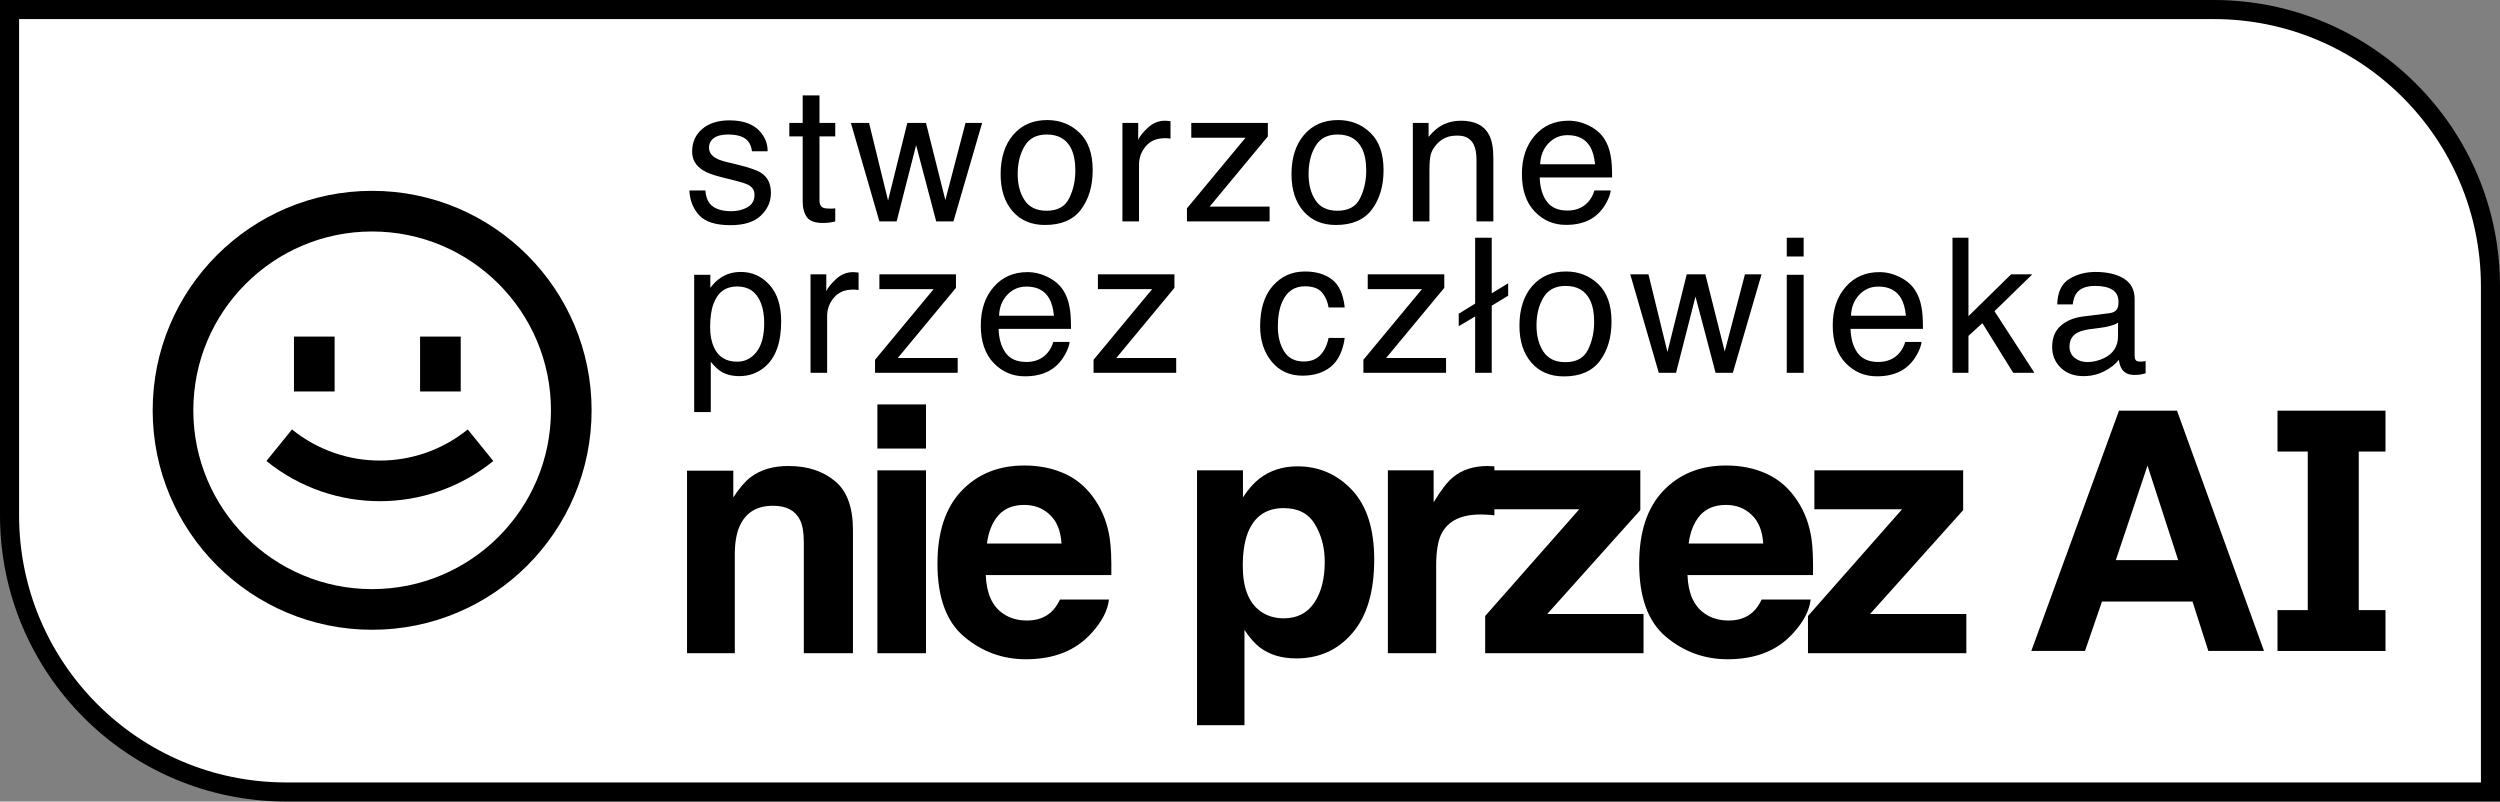 <svg width="131" height="42" viewBox="0 0 131 42" fill="none" xmlns="http://www.w3.org/2000/svg">
<rect x="0" y="0" width="131" height="42" fill="#808080" stroke="none"/>
<path d="M0.5 0.5H116C124.008 0.5 130.5 6.992 130.5 15V41.5H15C6.992 41.5 0.5 35.008 0.5 27V0.5Z" fill="white" stroke="black"/>
<path d="M13.96 24.157C17.427 26.964 22.384 26.964 25.85 24.157L24.509 22.503C21.825 24.677 17.985 24.677 15.301 22.503L13.96 24.157Z" fill="black"/>
<path d="M15.404 20.513V17.637H17.534V20.513H15.404Z" fill="black"/>
<path d="M22.012 17.637V20.513H24.142V17.637H22.012Z" fill="black"/>
<path fill-rule="evenodd" clip-rule="evenodd" d="M31 21.5C31 27.851 25.851 33 19.5 33C13.149 33 8 27.851 8 21.5C8 15.149 13.149 10 19.5 10C25.851 10 31 15.149 31 21.5ZM28.87 21.5C28.87 26.675 24.675 30.87 19.5 30.87C14.325 30.87 10.13 26.675 10.13 21.5C10.13 16.325 14.325 12.13 19.5 12.13C24.675 12.13 28.87 16.325 28.87 21.5Z" fill="black"/>
<path d="M42.061 10.565C42.061 10.896 42.133 11.166 42.279 11.375C42.423 11.581 42.699 11.683 43.105 11.683C43.231 11.683 43.347 11.677 43.453 11.664C43.563 11.651 43.667 11.63 43.767 11.601V10.917C43.703 10.924 43.646 10.928 43.598 10.932H43.463C43.305 10.932 43.192 10.914 43.124 10.879C43.002 10.818 42.941 10.697 42.941 10.517V7.149H43.767V6.441H42.941V5H42.061V6.441H41.36V7.149H42.061V10.565Z" fill="black"/>
<path fill-rule="evenodd" clip-rule="evenodd" d="M70.115 6.291C70.782 6.291 71.346 6.513 71.807 6.956C72.268 7.4 72.498 8.052 72.498 8.913C72.498 9.745 72.295 10.432 71.889 10.975C71.483 11.518 70.853 11.789 69.999 11.789C69.287 11.789 68.722 11.55 68.303 11.071C67.884 10.589 67.674 9.944 67.674 9.134C67.674 8.267 67.895 7.576 68.337 7.062C68.778 6.548 69.371 6.291 70.115 6.291ZM70.082 11.043C70.658 11.043 71.053 10.826 71.266 10.392C71.482 9.955 71.59 9.47 71.59 8.937C71.59 8.455 71.512 8.063 71.358 7.761C71.113 7.286 70.691 7.048 70.091 7.048C69.559 7.048 69.173 7.25 68.931 7.655C68.689 8.06 68.569 8.548 68.569 9.12C68.569 9.669 68.689 10.127 68.931 10.493C69.173 10.859 69.556 11.043 70.082 11.043Z" fill="black"/>
<path fill-rule="evenodd" clip-rule="evenodd" d="M82.194 6.325C82.561 6.325 82.917 6.412 83.262 6.585C83.607 6.756 83.869 6.977 84.05 7.25C84.224 7.51 84.34 7.814 84.398 8.161C84.449 8.399 84.475 8.778 84.475 9.298H80.681C80.697 9.822 80.821 10.243 81.053 10.561C81.285 10.875 81.644 11.033 82.131 11.033C82.585 11.033 82.948 10.883 83.218 10.585C83.373 10.411 83.483 10.21 83.547 9.982H84.403C84.38 10.172 84.304 10.384 84.175 10.618C84.05 10.85 83.908 11.039 83.75 11.187C83.486 11.444 83.159 11.617 82.769 11.707C82.559 11.759 82.323 11.784 82.058 11.784C81.414 11.784 80.868 11.552 80.42 11.086C79.972 10.617 79.748 9.961 79.748 9.12C79.748 8.291 79.973 7.618 80.425 7.101C80.876 6.584 81.465 6.325 82.194 6.325ZM83.581 8.609C83.546 8.233 83.463 7.933 83.334 7.708C83.096 7.29 82.698 7.082 82.141 7.082C81.741 7.082 81.406 7.226 81.135 7.515C80.864 7.801 80.721 8.166 80.705 8.609H83.581Z" fill="black"/>
<path d="M77.297 16.582L76.437 17.093V16.442L77.297 15.907V12.457H78.167V15.368L79.028 14.842V15.493L78.167 16.018V19.536H77.297V16.582Z" fill="black"/>
<path d="M105.381 14.375L103.147 16.567V12.457H102.311V19.536H103.147V17.599L103.877 16.934L105.492 19.536H106.603L104.511 16.307L106.492 14.375H105.381Z" fill="black"/>
<path fill-rule="evenodd" clip-rule="evenodd" d="M110.951 16.158C110.883 16.299 110.749 16.383 110.55 16.409L109.162 16.582C108.676 16.643 108.283 16.805 107.983 17.069C107.683 17.332 107.533 17.703 107.533 18.182C107.533 18.619 107.685 18.983 107.988 19.276C108.294 19.565 108.687 19.709 109.167 19.709C109.567 19.709 109.933 19.624 110.264 19.454C110.596 19.284 110.851 19.083 111.028 18.852C111.057 19.057 111.107 19.216 111.178 19.328C111.313 19.541 111.531 19.646 111.831 19.646C111.953 19.646 112.05 19.642 112.121 19.632C112.191 19.622 112.295 19.598 112.43 19.56V18.919C112.375 18.929 112.324 18.937 112.275 18.943C112.227 18.946 112.183 18.948 112.145 18.948C112.026 18.948 111.947 18.921 111.908 18.866C111.872 18.811 111.855 18.739 111.855 18.649V15.676C111.855 15.188 111.666 14.828 111.289 14.597C110.909 14.365 110.414 14.25 109.805 14.25C109.28 14.25 108.818 14.375 108.418 14.626C108.022 14.873 107.815 15.315 107.799 15.951H108.611C108.644 15.684 108.713 15.483 108.819 15.348C109.009 15.104 109.332 14.982 109.786 14.982C110.179 14.982 110.48 15.05 110.69 15.185C110.903 15.316 111.009 15.53 111.009 15.825C111.009 15.97 110.99 16.081 110.951 16.158ZM108.718 18.755C108.534 18.611 108.442 18.413 108.442 18.162C108.442 17.832 108.576 17.591 108.843 17.44C109.001 17.35 109.238 17.284 109.554 17.242L110.081 17.175C110.242 17.155 110.406 17.123 110.574 17.078C110.741 17.033 110.878 16.977 110.985 16.91V17.608C110.985 18.142 110.743 18.525 110.26 18.76C109.973 18.901 109.676 18.972 109.37 18.972C109.119 18.972 108.901 18.9 108.718 18.755Z" fill="black"/>
<path fill-rule="evenodd" clip-rule="evenodd" d="M98.481 14.259C98.848 14.259 99.204 14.346 99.549 14.52C99.894 14.69 100.157 14.912 100.337 15.185C100.511 15.445 100.627 15.748 100.685 16.095C100.737 16.333 100.763 16.712 100.763 17.233H96.968C96.984 17.756 97.108 18.177 97.34 18.495C97.572 18.81 97.932 18.967 98.418 18.967C98.873 18.967 99.235 18.818 99.506 18.519C99.66 18.346 99.77 18.145 99.835 17.917H100.69C100.667 18.106 100.592 18.318 100.463 18.553C100.337 18.784 100.195 18.974 100.037 19.121C99.773 19.378 99.446 19.552 99.056 19.642C98.847 19.693 98.61 19.719 98.346 19.719C97.701 19.719 97.155 19.486 96.707 19.02C96.259 18.551 96.035 17.896 96.035 17.054C96.035 16.225 96.261 15.552 96.712 15.035C97.163 14.518 97.753 14.259 98.481 14.259ZM99.868 16.543C99.833 16.168 99.751 15.867 99.622 15.642C99.383 15.225 98.985 15.016 98.428 15.016C98.028 15.016 97.693 15.161 97.422 15.45C97.152 15.736 97.008 16.1 96.992 16.543H99.868Z" fill="black"/>
<path d="M86.379 14.375L87.374 18.442L88.385 14.375H89.361L90.376 18.418L91.435 14.375H92.305L90.801 19.536H89.897L88.844 15.541L87.824 19.536H86.92L85.426 14.375H86.379Z" fill="black"/>
<path fill-rule="evenodd" clip-rule="evenodd" d="M83.752 14.891C83.291 14.447 82.727 14.226 82.06 14.226C81.316 14.226 80.723 14.483 80.281 14.997C79.84 15.511 79.619 16.201 79.619 17.069C79.619 17.878 79.829 18.524 80.248 19.006C80.667 19.484 81.232 19.724 81.944 19.724C82.798 19.724 83.428 19.452 83.834 18.909C84.24 18.366 84.443 17.679 84.443 16.847C84.443 15.986 84.213 15.334 83.752 14.891ZM83.211 18.326C82.998 18.76 82.603 18.977 82.026 18.977C81.501 18.977 81.118 18.794 80.876 18.427C80.634 18.061 80.513 17.604 80.513 17.054C80.513 16.482 80.634 15.994 80.876 15.589C81.118 15.185 81.504 14.982 82.036 14.982C82.635 14.982 83.058 15.22 83.302 15.695C83.457 15.997 83.534 16.389 83.534 16.871C83.534 17.404 83.427 17.889 83.211 18.326Z" fill="black"/>
<path d="M74.511 15.151L71.442 18.852V19.536H75.773V18.76H72.631L75.681 15.083V14.375H71.669V15.151H74.511Z" fill="black"/>
<path d="M68.38 14.226C68.963 14.226 69.437 14.367 69.801 14.65C70.169 14.932 70.389 15.419 70.463 16.11H69.618C69.566 15.792 69.448 15.528 69.265 15.319C69.081 15.107 68.786 15.002 68.38 15.002C67.826 15.002 67.43 15.271 67.191 15.811C67.036 16.161 66.959 16.593 66.959 17.107C66.959 17.624 67.069 18.06 67.288 18.413C67.507 18.766 67.852 18.943 68.322 18.943C68.683 18.943 68.968 18.834 69.178 18.615C69.39 18.394 69.537 18.092 69.618 17.709H70.463C70.367 18.394 70.125 18.895 69.738 19.213C69.352 19.528 68.857 19.685 68.254 19.685C67.578 19.685 67.038 19.439 66.635 18.948C66.232 18.453 66.031 17.836 66.031 17.098C66.031 16.192 66.252 15.486 66.693 14.982C67.135 14.478 67.697 14.226 68.38 14.226Z" fill="black"/>
<path d="M60.372 15.151L57.302 18.852V19.536H61.633V18.76H58.492L61.541 15.083V14.375H57.53V15.151H60.372Z" fill="black"/>
<path fill-rule="evenodd" clip-rule="evenodd" d="M53.84 14.259C54.207 14.259 54.563 14.346 54.908 14.52C55.253 14.69 55.515 14.912 55.696 15.185C55.87 15.445 55.986 15.748 56.044 16.095C56.095 16.333 56.121 16.712 56.121 17.233H52.327C52.343 17.756 52.467 18.177 52.699 18.495C52.931 18.81 53.29 18.967 53.777 18.967C54.231 18.967 54.594 18.818 54.864 18.519C55.019 18.346 55.129 18.145 55.193 17.917H56.049C56.026 18.106 55.95 18.318 55.821 18.553C55.696 18.784 55.554 18.974 55.396 19.121C55.132 19.378 54.805 19.552 54.415 19.642C54.205 19.693 53.968 19.719 53.704 19.719C53.06 19.719 52.514 19.486 52.066 19.02C51.618 18.551 51.394 17.896 51.394 17.054C51.394 16.225 51.619 15.552 52.071 15.035C52.522 14.518 53.111 14.259 53.84 14.259ZM55.227 16.543C55.191 16.168 55.109 15.867 54.98 15.642C54.742 15.225 54.344 15.016 53.786 15.016C53.387 15.016 53.052 15.161 52.781 15.45C52.51 15.736 52.367 16.1 52.351 16.543H55.227Z" fill="black"/>
<path d="M48.922 15.151L45.852 18.852V19.536H50.183V18.76H47.042L50.092 15.083V14.375H46.08V15.151H48.922Z" fill="black"/>
<path d="M43.695 15.599C43.459 15.878 43.342 16.201 43.342 16.567V19.536H42.472V14.375H43.298V15.267C43.366 15.093 43.532 14.883 43.796 14.635C44.06 14.385 44.365 14.259 44.71 14.259C44.726 14.259 44.753 14.261 44.792 14.264C44.831 14.267 44.897 14.274 44.99 14.284V15.199C44.939 15.189 44.89 15.183 44.845 15.18C44.803 15.177 44.757 15.175 44.705 15.175C44.267 15.175 43.93 15.316 43.695 15.599Z" fill="black"/>
<path fill-rule="evenodd" clip-rule="evenodd" d="M37.245 18.957C37.435 19.192 37.607 19.357 37.762 19.454C38.026 19.624 38.353 19.709 38.743 19.709C39.239 19.709 39.675 19.557 40.048 19.251C40.638 18.77 40.933 17.966 40.933 16.842C40.933 16.01 40.728 15.371 40.319 14.924C39.91 14.475 39.412 14.25 38.825 14.25C38.429 14.25 38.084 14.346 37.791 14.539C37.585 14.667 37.395 14.849 37.221 15.083V14.399H36.375V21.593H37.245V18.957ZM39.637 18.447C39.37 18.784 39.033 18.953 38.627 18.953C38.028 18.953 37.615 18.686 37.39 18.153C37.271 17.873 37.211 17.534 37.211 17.136C37.211 16.641 37.271 16.233 37.39 15.912C37.612 15.312 38.025 15.011 38.627 15.011C39.227 15.011 39.639 15.295 39.865 15.864C39.984 16.16 40.044 16.513 40.044 16.924C40.044 17.599 39.908 18.106 39.637 18.447Z" fill="black"/>
<path d="M75.637 6.523C75.363 6.654 75.104 6.871 74.859 7.173V6.441H74.033V11.601H74.903V8.898C74.903 8.561 74.924 8.302 74.966 8.122C75.011 7.939 75.106 7.763 75.251 7.592C75.431 7.38 75.641 7.239 75.879 7.168C76.011 7.127 76.18 7.106 76.386 7.106C76.793 7.106 77.073 7.266 77.228 7.588C77.321 7.78 77.368 8.034 77.368 8.349V11.601H78.252V8.291C78.252 7.771 78.181 7.371 78.04 7.091C77.782 6.58 77.286 6.325 76.551 6.325C76.216 6.325 75.911 6.391 75.637 6.523Z" fill="black"/>
<path d="M65.265 7.217L62.196 10.917V11.601H66.527V10.826H63.385L66.435 7.149V6.441H62.423V7.217H65.265Z" fill="black"/>
<path d="M60.038 7.665C59.803 7.944 59.685 8.267 59.685 8.633V11.601H58.815V6.441H59.642V7.332C59.71 7.159 59.876 6.948 60.14 6.701C60.404 6.45 60.709 6.325 61.053 6.325C61.069 6.325 61.097 6.327 61.136 6.33C61.174 6.333 61.24 6.34 61.334 6.349V7.265C61.282 7.255 61.234 7.249 61.189 7.245C61.147 7.242 61.1 7.241 61.048 7.241C60.61 7.241 60.273 7.382 60.038 7.665Z" fill="black"/>
<path fill-rule="evenodd" clip-rule="evenodd" d="M56.566 6.956C56.105 6.513 55.541 6.291 54.874 6.291C54.13 6.291 53.537 6.548 53.095 7.062C52.654 7.576 52.433 8.267 52.433 9.134C52.433 9.944 52.642 10.589 53.061 11.071C53.48 11.55 54.046 11.789 54.758 11.789C55.612 11.789 56.242 11.518 56.648 10.975C57.054 10.432 57.257 9.745 57.257 8.913C57.257 8.052 57.027 7.4 56.566 6.956ZM56.024 10.392C55.812 10.826 55.417 11.043 54.84 11.043C54.315 11.043 53.931 10.859 53.69 10.493C53.448 10.127 53.327 9.669 53.327 9.12C53.327 8.548 53.448 8.06 53.69 7.655C53.931 7.25 54.318 7.048 54.85 7.048C55.449 7.048 55.871 7.286 56.116 7.761C56.271 8.063 56.348 8.455 56.348 8.937C56.348 9.47 56.24 9.955 56.024 10.392Z" fill="black"/>
<path d="M45.538 6.441L46.534 10.508L47.544 6.441H48.521L49.536 10.483L50.594 6.441H51.464L49.961 11.601H49.057L48.004 7.607L46.984 11.601H46.08L44.586 6.441H45.538Z" fill="black"/>
<path d="M36.96 9.982C36.985 10.271 37.058 10.493 37.177 10.647C37.396 10.927 37.776 11.067 38.318 11.067C38.64 11.067 38.924 10.998 39.169 10.859C39.413 10.718 39.536 10.501 39.536 10.209C39.536 9.987 39.438 9.819 39.241 9.703C39.115 9.632 38.867 9.55 38.497 9.457L37.806 9.284C37.364 9.174 37.039 9.052 36.829 8.917C36.455 8.683 36.268 8.359 36.268 7.944C36.268 7.456 36.444 7.061 36.795 6.759C37.15 6.457 37.625 6.306 38.221 6.306C39.001 6.306 39.563 6.534 39.908 6.99C40.124 7.279 40.229 7.591 40.222 7.925H39.401C39.385 7.729 39.315 7.551 39.193 7.39C38.993 7.162 38.647 7.048 38.154 7.048C37.825 7.048 37.575 7.111 37.404 7.236C37.237 7.361 37.153 7.527 37.153 7.732C37.153 7.957 37.264 8.137 37.486 8.272C37.615 8.352 37.806 8.423 38.057 8.484L38.632 8.624C39.257 8.775 39.676 8.921 39.889 9.062C40.227 9.284 40.396 9.632 40.396 10.108C40.396 10.567 40.221 10.964 39.869 11.298C39.521 11.632 38.99 11.799 38.274 11.799C37.504 11.799 36.958 11.626 36.636 11.279C36.317 10.928 36.146 10.496 36.123 9.982H36.96Z" fill="black"/>
<path d="M99.668 26.686L94.738 32.277V34.229H103.036V32.172H97.992L102.869 26.73V24.647H95.073V26.686H99.668Z" fill="black"/>
<path fill-rule="evenodd" clip-rule="evenodd" d="M94.879 31.416C94.814 31.984 94.517 32.561 93.988 33.148C93.165 34.079 92.013 34.545 90.531 34.545C89.308 34.545 88.23 34.153 87.295 33.367C86.36 32.582 85.893 31.304 85.893 29.535C85.893 27.876 86.313 26.604 87.154 25.719C88 24.834 89.097 24.392 90.443 24.392C91.243 24.392 91.963 24.541 92.603 24.84C93.244 25.139 93.773 25.611 94.191 26.256C94.567 26.824 94.811 27.483 94.923 28.233C94.987 28.673 95.014 29.306 95.002 30.132H88.424C88.459 31.093 88.762 31.767 89.332 32.154C89.679 32.394 90.096 32.515 90.584 32.515C91.101 32.515 91.522 32.368 91.845 32.075C92.021 31.917 92.177 31.697 92.312 31.416H94.879ZM92.392 28.48C92.351 27.817 92.148 27.316 91.783 26.976C91.425 26.631 90.978 26.458 90.443 26.458C89.861 26.458 89.408 26.639 89.085 27.003C88.767 27.366 88.568 27.858 88.485 28.48H92.392Z" fill="black"/>
<path d="M82.752 26.686L77.823 32.277V34.229H86.121V32.172H81.077L85.953 26.73V24.647H78.306V24.436C78.195 24.43 78.121 24.427 78.086 24.427C78.057 24.421 78.018 24.418 77.971 24.418C77.219 24.418 76.608 24.615 76.137 25.007C75.849 25.242 75.511 25.678 75.123 26.317V24.647H72.725V34.229H75.255V29.649C75.255 28.881 75.352 28.313 75.546 27.943C75.893 27.287 76.572 26.959 77.583 26.959C77.66 26.959 77.76 26.962 77.883 26.968C78.007 26.973 78.148 26.985 78.306 27.003V26.686H82.752Z" fill="black"/>
<path fill-rule="evenodd" clip-rule="evenodd" d="M72.009 29.315C72.009 27.715 71.621 26.502 70.845 25.675C70.063 24.849 69.111 24.436 67.988 24.436C67.218 24.436 66.554 24.65 65.995 25.078C65.689 25.318 65.401 25.646 65.131 26.062V24.647H62.724V38H65.21V33.007C65.475 33.411 65.745 33.719 66.022 33.93C66.527 34.311 67.162 34.501 67.926 34.501C69.126 34.501 70.105 34.059 70.863 33.174C71.627 32.289 72.009 31.003 72.009 29.315ZM68.905 27.477C69.246 28.046 69.417 28.699 69.417 29.438C69.417 30.334 69.231 31.052 68.861 31.591C68.497 32.131 67.965 32.4 67.265 32.4C66.783 32.4 66.366 32.268 66.013 32.005C65.419 31.553 65.122 30.771 65.122 29.657C65.122 28.954 65.21 28.374 65.387 27.917C65.728 27.055 66.354 26.625 67.265 26.625C68.023 26.625 68.57 26.909 68.905 27.477Z" fill="black"/>
<path fill-rule="evenodd" clip-rule="evenodd" d="M58.109 31.416C58.045 31.984 57.748 32.561 57.219 33.148C56.396 34.079 55.243 34.545 53.762 34.545C52.539 34.545 51.46 34.153 50.526 33.367C49.591 32.582 49.123 31.304 49.123 29.535C49.123 27.876 49.544 26.604 50.385 25.719C51.231 24.834 52.328 24.392 53.674 24.392C54.473 24.392 55.193 24.541 55.834 24.84C56.475 25.139 57.004 25.611 57.422 26.256C57.798 26.824 58.042 27.483 58.154 28.233C58.218 28.673 58.245 29.306 58.233 30.132H51.654C51.69 31.093 51.992 31.767 52.563 32.154C52.91 32.394 53.327 32.515 53.815 32.515C54.332 32.515 54.752 32.368 55.076 32.075C55.252 31.917 55.408 31.697 55.543 31.416H58.109ZM55.623 28.48C55.581 27.817 55.379 27.316 55.014 26.976C54.656 26.631 54.209 26.458 53.674 26.458C53.092 26.458 52.639 26.639 52.316 27.003C51.998 27.366 51.798 27.858 51.716 28.48H55.623Z" fill="black"/>
<path d="M40.506 26.502C39.654 26.502 39.069 26.862 38.751 27.583C38.587 27.964 38.504 28.45 38.504 29.042V34.229H36V24.664H38.425V26.062C38.748 25.57 39.054 25.215 39.342 24.998C39.859 24.612 40.515 24.418 41.309 24.418C42.302 24.418 43.113 24.679 43.742 25.201C44.377 25.716 44.695 26.575 44.695 27.776V34.229H42.12V28.401C42.12 27.896 42.052 27.51 41.917 27.24C41.67 26.748 41.2 26.502 40.506 26.502Z" fill="black"/>
<path fill-rule="evenodd" clip-rule="evenodd" d="M114.075 21.519L118.633 34.108H115.716L114.887 31.52H110.144L109.254 34.108H106.441L111.035 21.519H114.075ZM114.136 29.351L112.529 24.398L110.869 29.351H114.136Z" fill="black"/>
<path d="M93.626 14.399H94.511V19.536H93.626V14.399Z" fill="black"/>
<path d="M93.626 12.457H94.511V13.44H93.626V12.457Z" fill="black"/>
<path d="M48.523 34.229V24.647H45.975V34.229H48.523Z" fill="black"/>
<path d="M48.523 23.504V21.192H45.975V23.504H48.523Z" fill="black"/>
<path d="M120.927 23.661V31.97H119.341V34.111H125V31.97H123.599V23.661H125V21.519H119.341V23.661H120.927Z" fill="black"/>
</svg>
